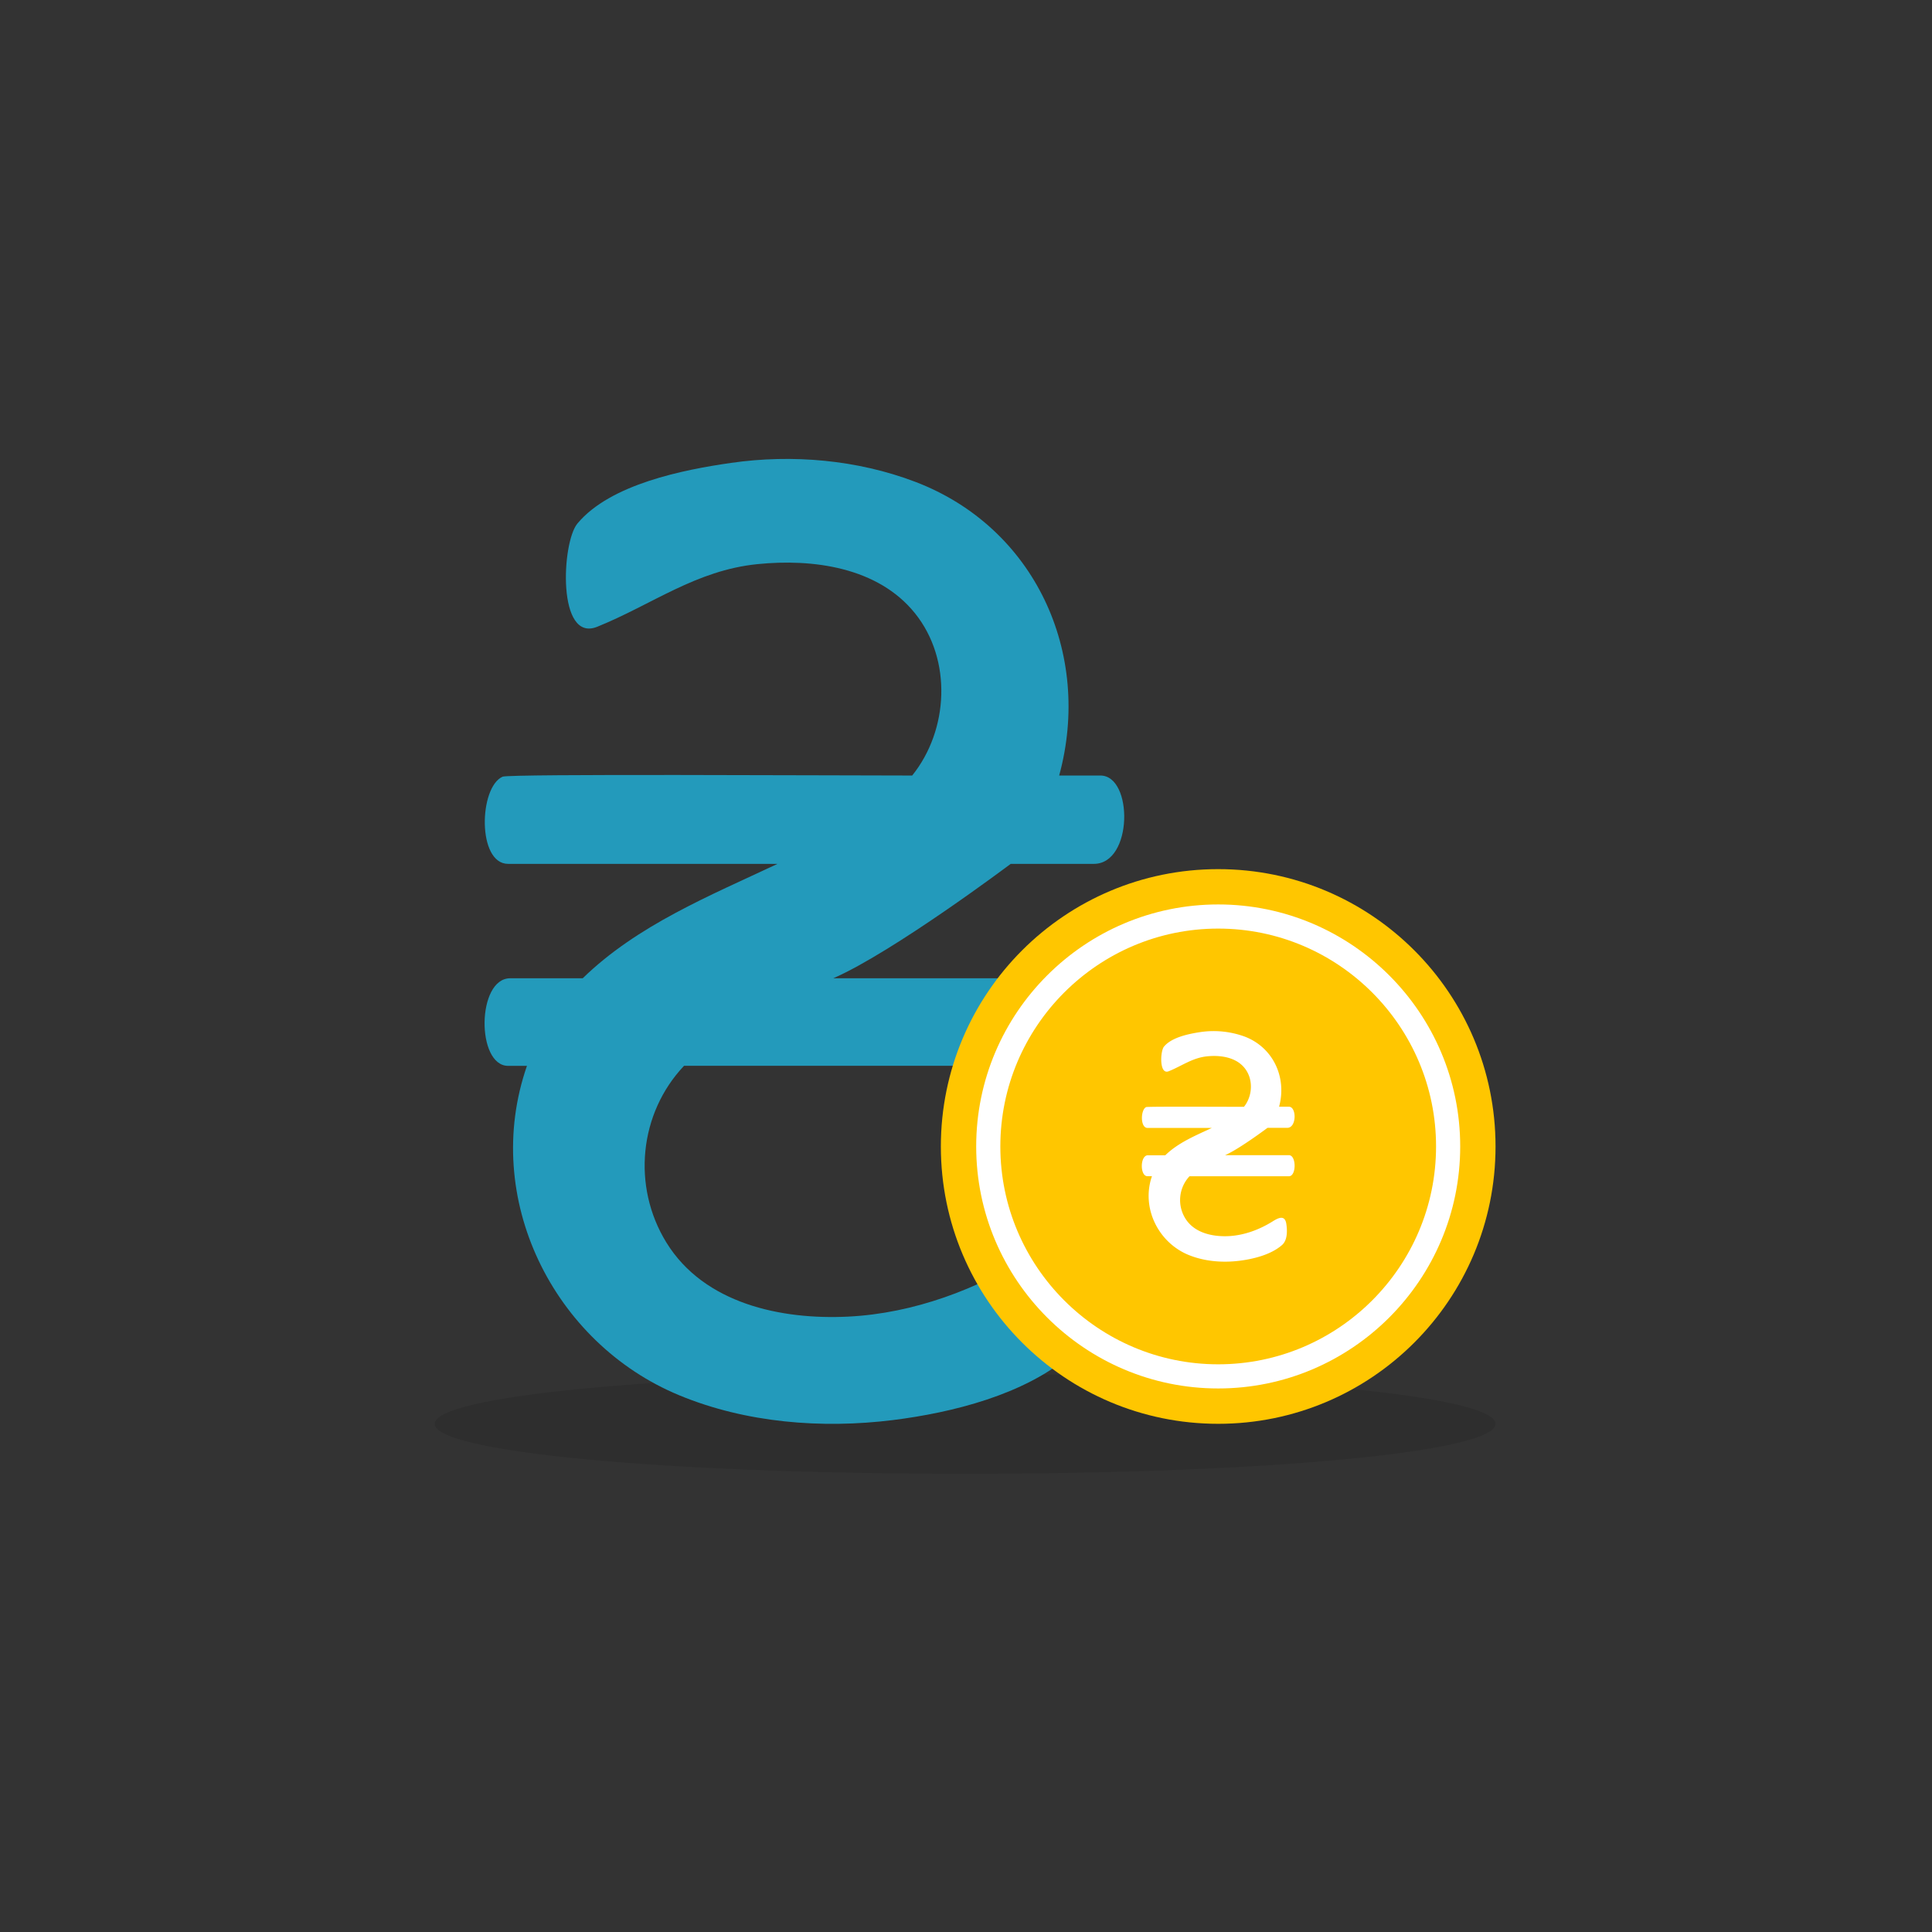 <svg xmlns="http://www.w3.org/2000/svg" width="80" height="80" viewBox="0 0 80 80"><rect x="0" y="0" width="80" height="80" fill="#333333" stroke="none"/><path opacity=".1" d="M61.928 58.959c0 1.143-9.205 2.066-21.962 2.066-12.76 0-21.966-.923-21.966-2.066 0-1.145 9.206-2.068 21.966-2.068 12.757 0 21.962.923 21.962 2.068z"/><path fill="#239ABB" d="M45.564 44.133h-17.24c-1.858 1.965-2.164 4.986-.733 7.313 1.564 2.541 4.762 3.21 7.536 3.072 2.708-.135 5.351-1.134 7.637-2.565 1.045-.654 2.123-1.132 2.353.503.161 1.167.204 2.801-.774 3.643-1.922 1.653-4.912 2.396-7.367 2.703-2.945.366-6.084.117-8.842-1.023-5.232-2.163-8.214-8.174-6.314-13.644h-.779c-1.325 0-1.305-3.627.086-3.627h3.002c2.257-2.198 5.258-3.416 8.066-4.737H21.041c-1.287 0-1.212-3.177-.229-3.61.282-.124 13.514-.048 16.96-.048 1.511-1.88 1.662-4.791.117-6.717-1.537-1.914-4.236-2.27-6.53-2.036-2.544.258-4.349 1.67-6.626 2.592-1.672.679-1.478-3.489-.824-4.273 1.361-1.633 4.39-2.229 6.367-2.512 2.531-.364 5.226-.129 7.622.784 4.944 1.882 7.345 7.09 5.96 12.162h1.709c1.356 0 1.356 3.658-.274 3.658h-3.442s-4.855 3.648-7.346 4.737h11.063c1.302-.002 1.3 3.625-.004 3.625z"/><circle fill="#FFC600" cx="50.443" cy="47.473" r="11.484"/><path stroke="#fff" stroke-miterlimit="10" d="M50.443 56.993c-5.25 0-9.521-4.271-9.521-9.521s4.271-9.521 9.521-9.521 9.521 4.271 9.521 9.521-4.271 9.521-9.521 9.521z" fill="none"/><path fill="#fff" d="M53.372 48.706h-4.117a1.444 1.444 0 0 0-.175 1.744c.373.608 1.136.768 1.799.735.646-.033 1.277-.271 1.824-.613.25-.157.508-.271.563.119.039.276.049.67-.187.869-.458.396-1.173.572-1.759.646-.703.087-1.453.027-2.112-.245-1.249-.517-1.962-1.951-1.508-3.257h-.187c-.316 0-.312-.867.021-.867h.719c.537-.525 1.255-.816 1.927-1.132h-2.664c-.309 0-.289-.759-.056-.863.065-.028 3.226-.011 4.05-.011.36-.45.396-1.145.028-1.604-.366-.457-1.011-.543-1.56-.486-.607.063-1.039.398-1.584.617-.397.162-.353-.832-.196-1.02.325-.393 1.049-.533 1.521-.604a3.749 3.749 0 0 1 1.821.189c1.181.45 1.754 1.693 1.424 2.904h.407c.324 0 .324.874-.066.874h-.82s-1.159.871-1.756 1.132h2.644c.313.006.311.873-.001.873z"/></svg>